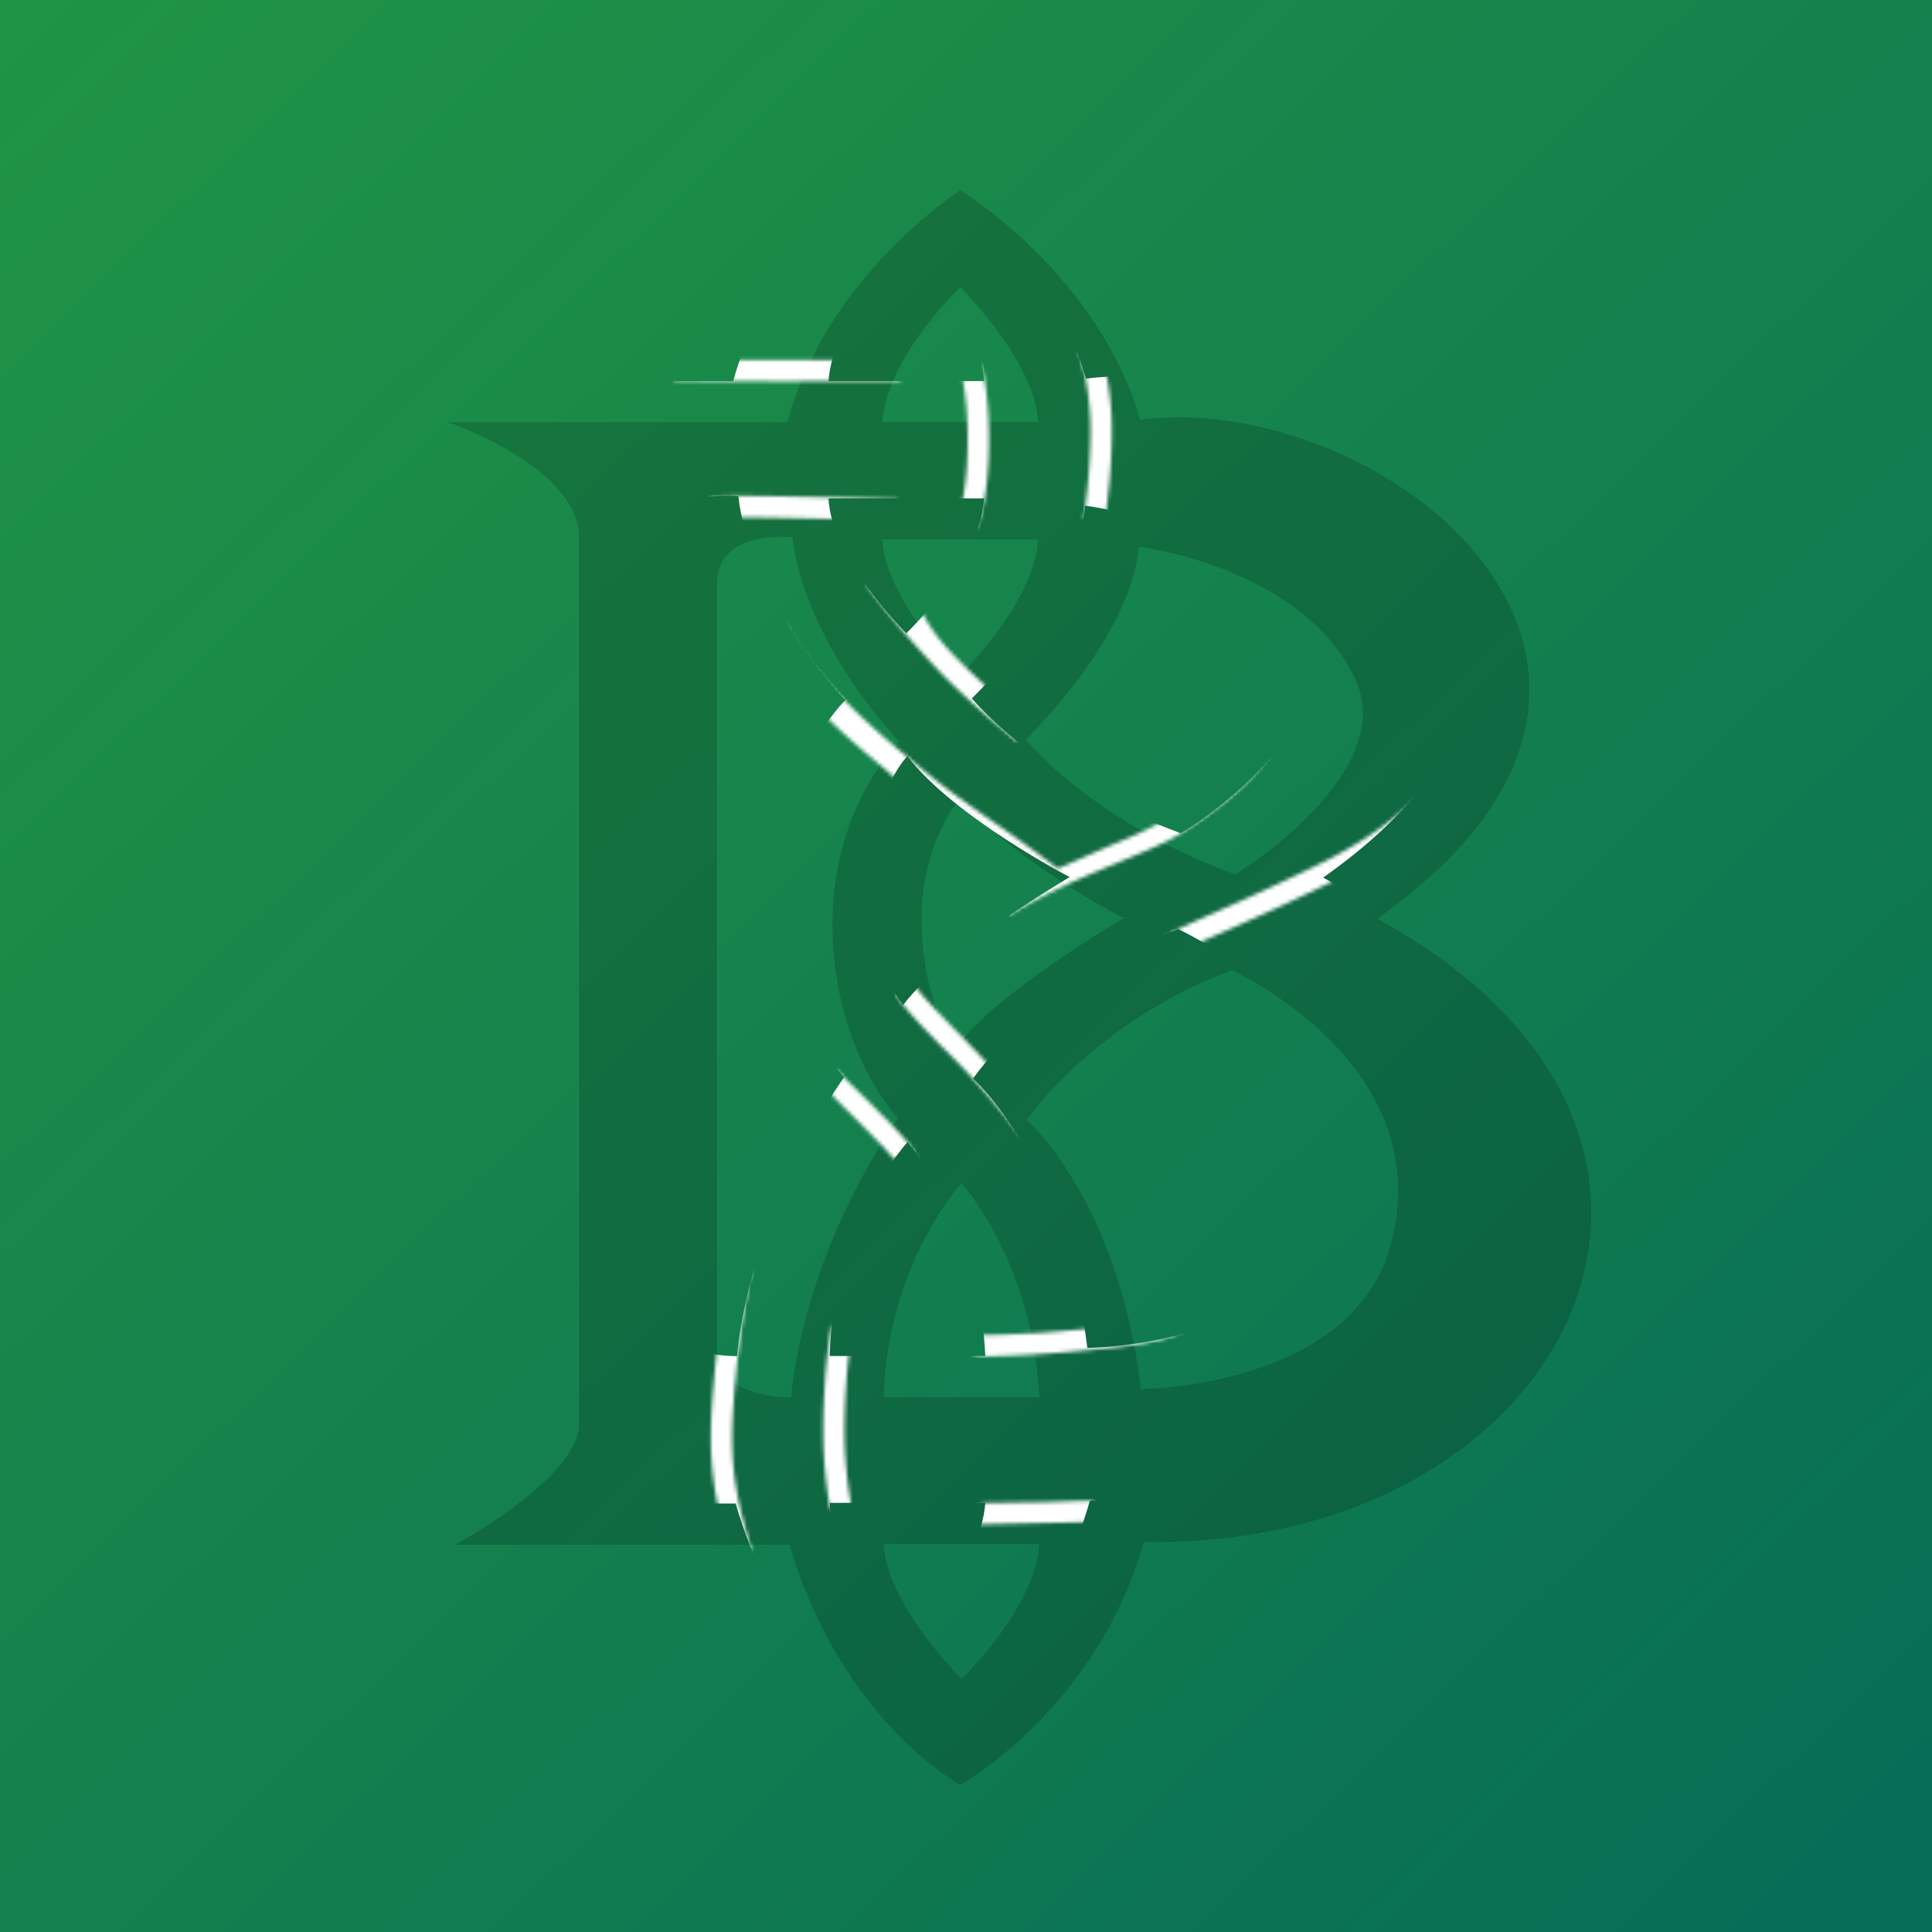 <svg id="trace" xmlns="http://www.w3.org/2000/svg" xmlns:xlink="http://www.w3.org/1999/xlink" viewBox="0 0 512 512"><defs><style>.cls-1,.cls-5{fill:#fff;}.cls-1{filter:url(#luminosity-invert-noclip);}.cls-2{fill:url(#linear-gradient);}.cls-3{opacity:0.17;}.cls-4{mask:url(#mask);}</style><linearGradient id="linear-gradient" x1="-18.45" y1="-27.82" x2="621.31" y2="633.79" gradientUnits="userSpaceOnUse"><stop offset="0" stop-color="#219644"/><stop offset="0.49" stop-color="#127e4f"/><stop offset="1" stop-color="#00615c"/></linearGradient><filter id="luminosity-invert-noclip" x="104.45" y="39.53" width="302.92" height="422.56" filterUnits="userSpaceOnUse" color-interpolation-filters="sRGB"><feColorMatrix values="-1 0 0 0 1 0 -1 0 0 1 0 0 -1 0 1 0 0 0 1 0" result="invert"/><feFlood flood-color="#fff" result="bg"/><feBlend in="invert" in2="bg"/></filter><mask id="mask" x="104.45" y="39.53" width="302.92" height="422.56" maskUnits="userSpaceOnUse"><path class="cls-1" d="M270.1,300.67A196.76,196.76,0,0,0,249,276.79c-6-6.19-10.24-10.56-11.69-13.73l5.25-1.9c1,2,5.43,6.48,10.49,11.69,3.94,4,8.84,9.08,14,14.79C267.1,287.64,272.24,303.48,270.1,300.67Zm-32.9,6.06,5.58,1c.41-2.41-1.42-4.69-13.07-16.27-3.36-3.33-6.45-6.16-7.83-7.94l-4.57,3.19c1.32,1.73,4.61,5,8.41,8.76,4,4,10.8,10.73,11.57,12.39A1.91,1.91,0,0,1,237.2,306.73Zm24.89-191.58c-.13-11.55-1.86-18-1.94-18.25l-5.45,1.49c0,.06,1.62,6.09,1.74,16.82.17,16-2.71,22.24-2.73,22.28l5.07,2.51C258.93,139.71,262.29,132.71,262.09,115.15Zm32.56-1a77.83,77.83,0,0,0-3.27-22.37L286,93.5a72.77,72.77,0,0,1,3,20.55,158.72,158.72,0,0,1-1.86,23.35l5.56,1A159.2,159.2,0,0,0,294.65,114.13ZM238.71,101l0-5.66c-22.54.07-57.06.09-59.73-.14l-.47,5.64c1.93.16,16.15.2,30.34.2C222.37,101,235.89,101,238.71,101Zm-.87,31.31c-.12,0-12-.37-23.76-.63-6.91-.15-12.43-.24-16.41-.26-8.53,0-9.63,0-10.28,2.32l5.46,1.5a2.75,2.75,0,0,1-2,2c2.63-.41,30.12.26,46.83.78ZM225.56,398.81a114.49,114.49,0,0,1-1.74-20.28c.13-16.56,2.13-26,2.16-26.14l-5.53-1.2c-.09.4-2.15,10.08-2.28,27.3A117.69,117.69,0,0,0,220,399.9Zm-26.37,11.94c-4.75-15.2-5.44-23.85-5.06-34.49a268.22,268.22,0,0,1,5.31-40.87l-5.52-1.22a271.46,271.46,0,0,0-5.44,41.88c-.4,11,.34,20.49,5.31,36.39Zm92.09-7.45L290,398.8s.21-1.1-1.26-1.11c-3,0-9,.35-14.49.42-5.76.07-10.31.16-13,.2a6.11,6.11,0,0,0-2.87.81c-1,1,.16,4.87.16,4.87Zm-24.31-44c4.39-.17,9.59-.49,13.58-.82l1.5-.13c25.9-2.14,33.39-4.21,33.39-9.23h-5.66a1.54,1.54,0,0,1,.36-1c-1.21,1.13-7.15,2.85-28.55,4.61l-1.51.13c-8.44.71-18.65,1.07-20,.88,0,0-1.24.11-.61.73l-2,4c.66.67,1,1,4.27,1C262.94,359.41,264.64,359.37,267,359.28ZM268.32,188c-.08-.06-7.31-6-14.69-13.44-7.76-7.79-9.33-12.68-9.38-12.75l-14.93-7.2c.23.3,7,10.12,20.3,24,7.47,7.73,19.93,17.9,20.23,18.15Zm12.31,42.42c-19.61-14.89-24.32-16.4-40-29.69a204.88,204.88,0,0,1-16.69-15c-12.45-12.33-15.76-20.32-15.77-20.4l-2.78.52,2.78-.49-5.57,1c6,17.89,28,33.71,33.51,38.88,13.1,12.34,22.33,20.6,36.72,26.64Zm14.17-1.19c4.79-2.09,13.25-5.26,18.25-8.47,20.53-13.13,23.75-21.64,23.75-21.64l-28.22,18c-2,1.56-6.28,3.6-12.94,6.39-5.19,2.17-30.2,13.32-30.45,13.45,0,0,1.37,6.11,2.58,5.38C279.36,235.36,289.68,231.43,294.8,229.19ZM324.17,247c4.73-2.09,10.61-4.7,17.7-8l2.06-1c11.25-5.25,26.64-12.44,40.33-27.4l-4.17-3.82c-12.93,14.14-27.13,20.77-38.55,26.09l-2.07,1c-7,3.31-12.88,5.9-17.59,8-10.44,4.62-12.94,5.78-13.88,7.72l5.08,2.47a1.52,1.52,0,0,1-.29.44C313.66,251.61,318.77,249.35,324.17,247Z"/></mask></defs><rect class="cls-2" width="512" height="512"/><path class="cls-3" d="M118.76,111.87h89.86c10.68-39.09,45.87-61.46,45.87-61.46s36.57,22.12,47.63,60.83c64-8.33,157.63,65.43,62.83,132.21,106.24,58,50.46,167.45-61.83,165.13C290.72,452.86,254.49,473,254.49,473s-31.38-16.71-45.25-63.63h-88.6s32.81-17.72,32.81-32V142.41C153.45,123.81,118.76,111.87,118.76,111.87Zm136,99.46c-.22-.29-10.53,12.07-10.53,31.75,0,24.06,9.4,34.14,9.4,34.14,10.49-14.15,44.11-33.89,44.11-33.89S267.18,227.45,254.8,211.33Zm72.39,20.35c.43.15,44.3-26.94,31.74-52.33-14.55-29.39-57.06-34.43-57.06-34.43-2.27,24.63-30,51.07-30,51.07S290,218.15,327.19,231.68Zm-55.05,65.08s24.11,20.88,30.27,71.34c0,0,56.33-.21,66.32-38.69,12.37-47.74-42.24-72.29-42.24-72.29C289.63,270.93,272.14,296.76,272.14,296.76ZM254.49,76.11s-19.36,18.23-20.63,35.73h41.25C274.34,95.72,254.49,76.11,254.49,76.11Zm0,102.59s19.35-18.22,20.62-35.73H233.86C234.63,159.09,254.49,178.7,254.49,178.7Zm.31,266.22s19.36-18.22,20.63-35.72H234.18C235,425.32,254.8,444.92,254.8,444.92Zm0-131.35s-19.67,21.37-20.62,56.7h41.25C273.71,334.35,254.8,313.57,254.8,313.57ZM238,296.35s-17.4-18.12-17.4-51.57c0-31.16,17.7-48.25,17.7-48.25C211.44,167.06,210,142.41,210,142.41s-20-2.45-20,12.44V357.5c0,13.38,19.64,12.77,19.64,12.77S211.8,334.6,238,296.35Z"/><g class="cls-4"><path class="cls-5" d="M104.45,101h89.86C205,61.9,240.18,39.53,240.18,39.53s36.57,22.11,47.63,60.82c64.05-8.32,157.64,65.44,62.84,132.21,106.23,58,50.46,167.45-61.83,165.14-12.4,44.28-48.64,64.38-48.64,64.38s-31.37-16.71-45.24-63.63h-88.6s32.8-17.72,32.8-32.05V131.52C139.14,112.92,104.45,101,104.45,101ZM240.5,200.45c-.23-.29-10.54,12.07-10.54,31.74,0,24.06,9.41,34.14,9.41,34.14,10.49-14.14,44.11-33.89,44.11-33.89S252.88,216.56,240.5,200.45Zm72.38,20.34c.44.16,44.3-26.94,31.74-52.33C330.07,139.07,287.56,134,287.56,134c-2.26,24.63-30,51.07-30,51.07S275.71,207.26,312.88,220.79Zm-55,65.08s24.11,20.88,30.27,71.34c0,0,56.33-.2,66.31-38.69,12.38-47.73-42.23-72.29-42.23-72.29C275.33,260,257.84,285.87,257.84,285.87ZM240.18,65.23S220.83,83.45,219.56,101h41.25C260,84.83,240.18,65.23,240.18,65.23Zm0,102.58s19.36-18.22,20.63-35.73H219.56C220.33,148.21,240.18,167.81,240.18,167.81ZM240.5,434s19.35-18.22,20.62-35.72H219.87C220.64,414.43,240.5,434,240.5,434Zm0-131.34s-19.67,21.36-20.63,56.69h41.25C259.41,323.47,240.5,302.69,240.5,302.69Zm-16.82-17.23s-17.41-18.12-17.41-51.57c0-31.16,17.7-48.25,17.7-48.25-26.83-29.47-28.28-54.12-28.28-54.12s-20-2.45-20,12.44V346.61c0,13.38,19.65,12.77,19.65,12.77S197.49,323.72,223.68,285.46Z"/></g></svg>